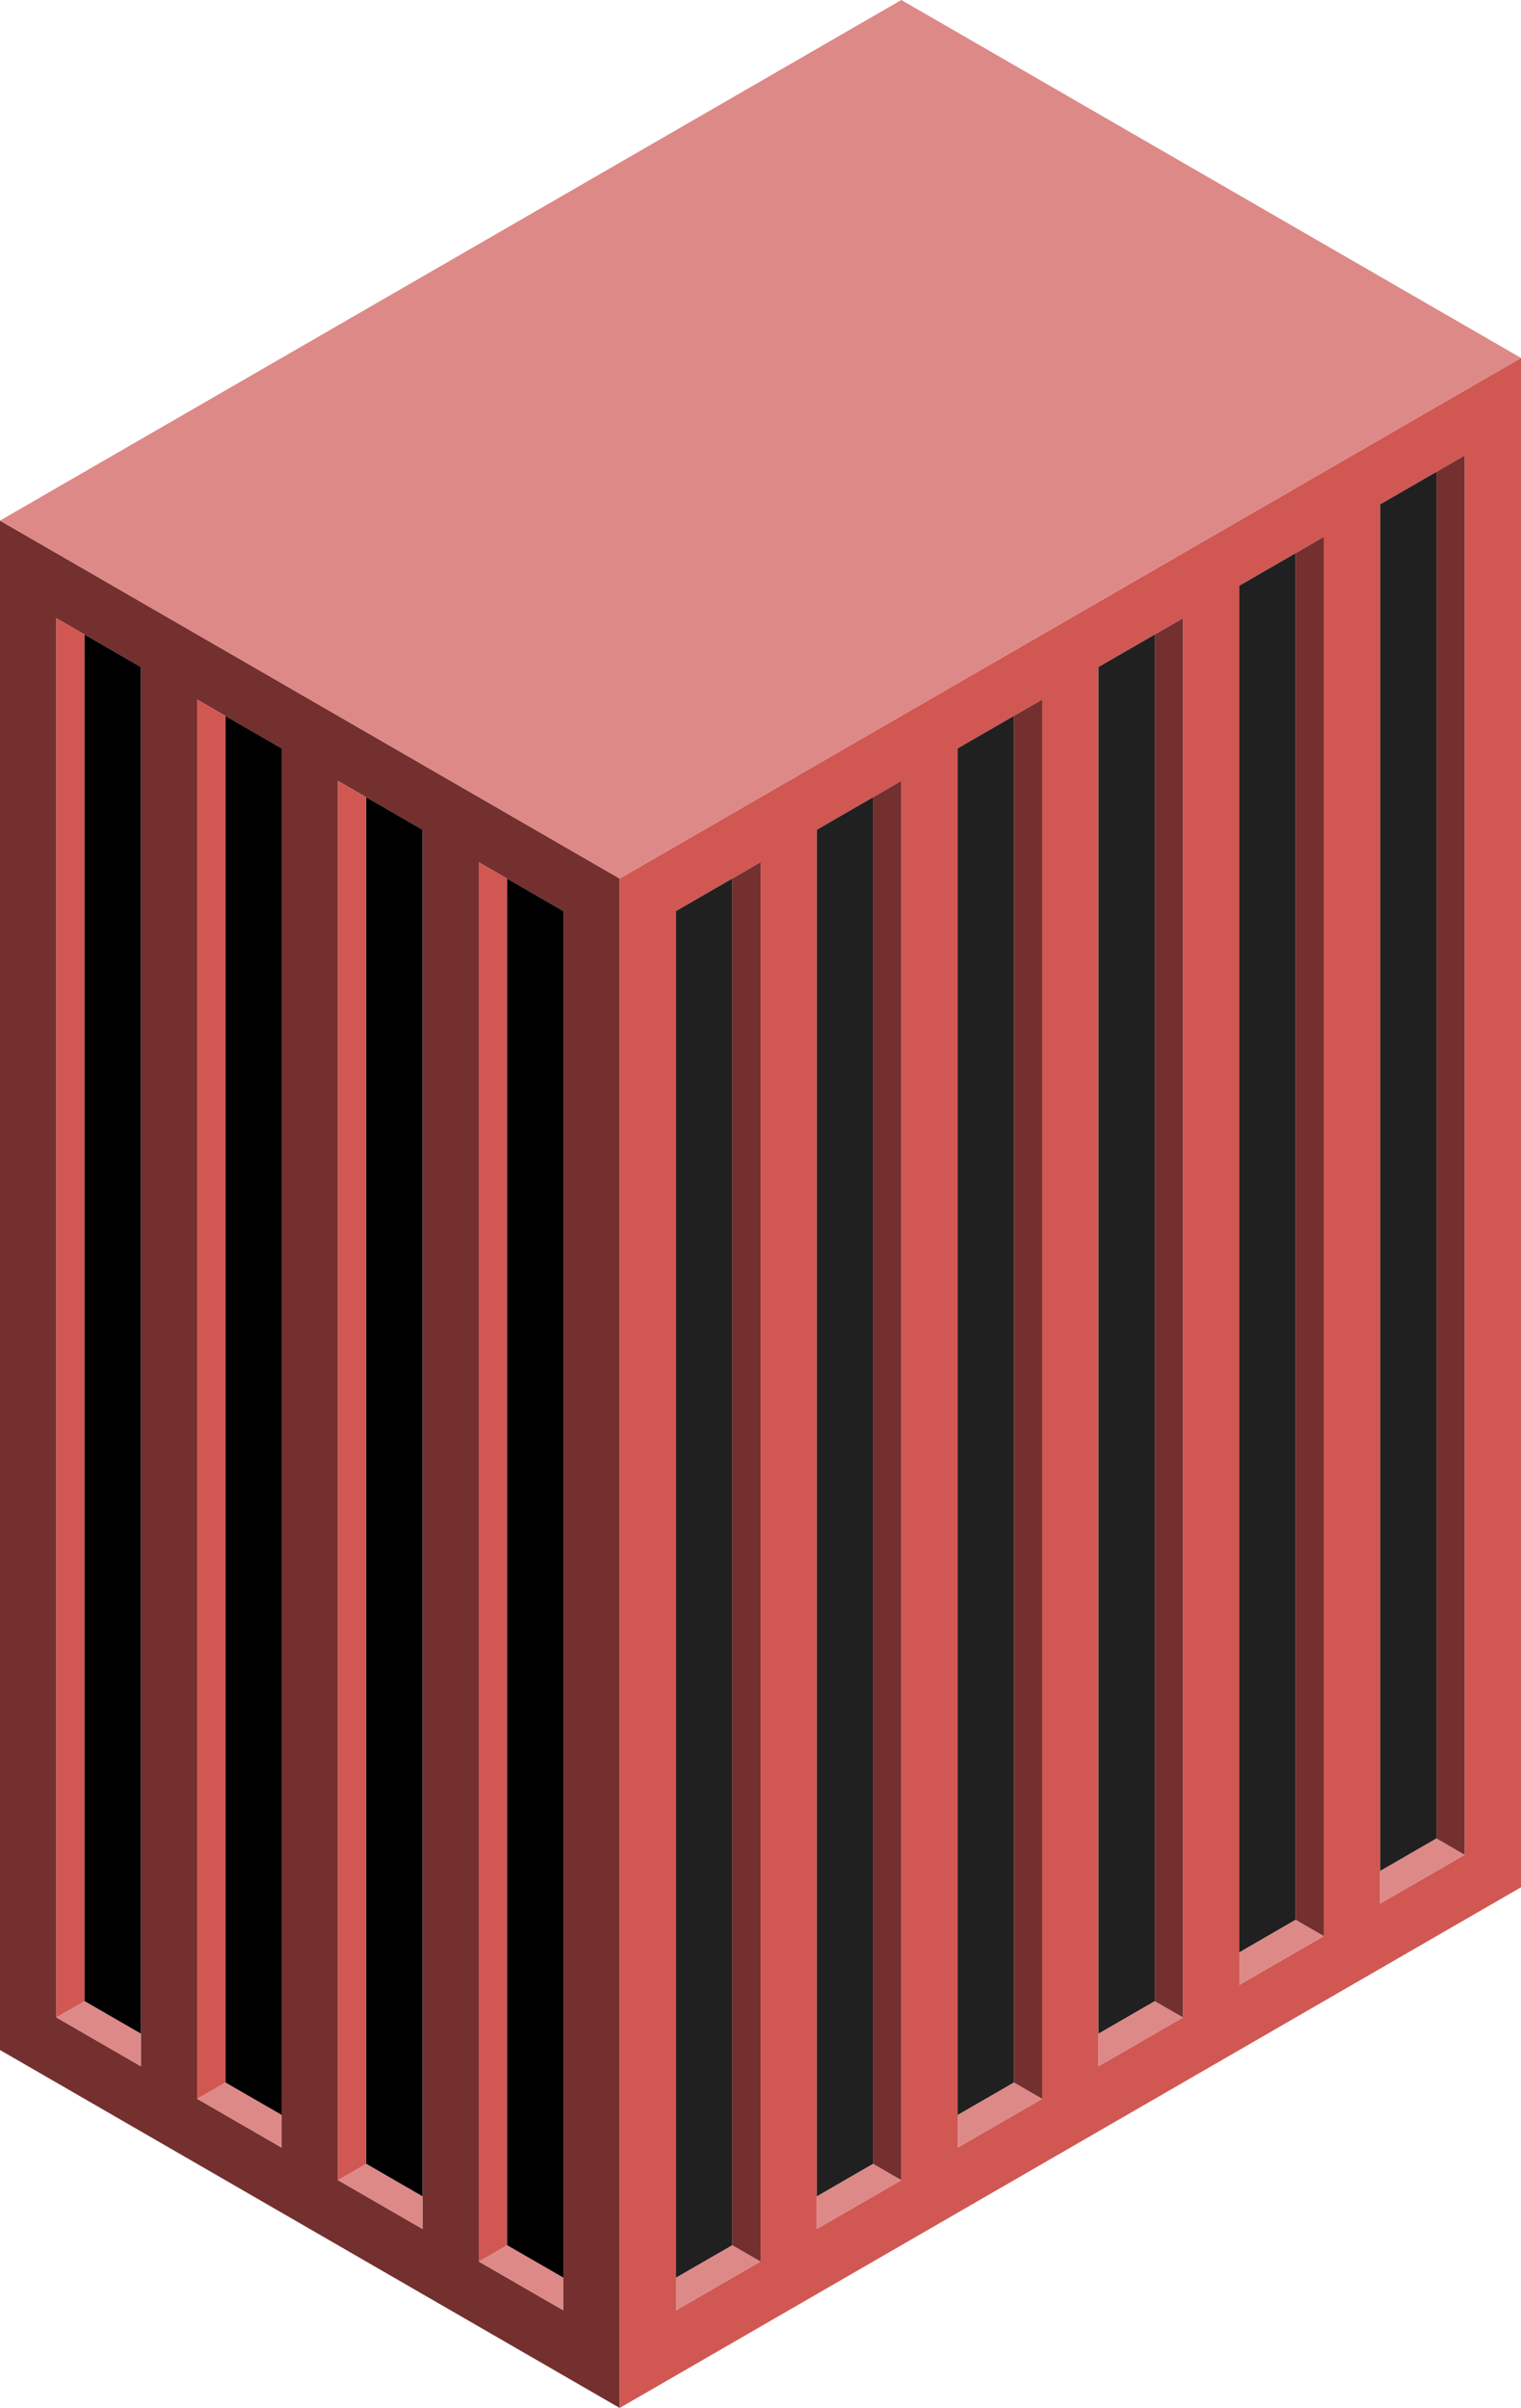 <svg id="Layer_1" data-name="Layer 1" xmlns="http://www.w3.org/2000/svg" viewBox="0 0 270 427.24">
  <defs>
    <style>
      .exterior-L-prim {
        fill: #73302f;
      }

      .exterior-R-prim {
        fill: #d15752;
      }

      .top-prim {
        fill: #dd8987;
      }

      .window-R-prim {
        fill: #202020;
      }
    </style>
  </defs>
  <title>Artboard 8</title>
  <g>
    <path class="exterior-L-prim" d="M0,92.37V363.73l110,63.51V155.88ZM25,360.84v5.77l-15-8.66V109.69l15,8.66Zm25,14.43v5.78l-15-8.66V124.13l5,2.88v.007L50,132.79Zm25,14.44v5.77l-15-8.66V138.56l15,8.66Zm25,14.43v5.78l-15-8.66V152.99l15,8.66Z"/>
    <path class="exterior-R-prim" d="M110,427.24l160-92.38V63.51L110,155.88Zm135-95.27V89.49l10-5.773V83.71l5-2.88V329.09l-15,8.66Zm-25,14.44V103.92l15-8.66V343.52l-15,8.66Zm-25,14.43V118.35l15-8.66V357.95l-15,8.66Zm-25,14.43V132.79l10-5.773V127.01l5-2.88V372.39l-15,8.66Zm-25,14.44V147.22l15-8.66V386.82l-15,8.66Zm-25,14.43V161.65l15-8.66V401.26l-15,8.66Z"/>
    <polygon id="anchor_0_155.88_270" class="top-prim" points="0 92.37 110 155.88 270 63.51 160 0 0 92.37"/>
    <polygon class="window-R-prim" points="130 155.88 135 152.99 120 161.65 120 404.14 130 398.37 130 155.88"/>
    <polygon class="window-R-prim" points="180 127.017 170 132.79 170 375.27 180 369.5 180 127.017"/>
    <polygon class="window-R-prim" points="230 98.15 235 95.26 220 103.92 220 346.41 230 340.63 230 98.15"/>
    <polygon class="window-R-prim" points="155 141.45 160 138.56 145 147.22 145 389.71 155 383.93 155 141.45"/>
    <polygon class="window-R-prim" points="205 112.58 210 109.69 195 118.35 195 360.84 205 355.07 205 112.58"/>
    <polygon class="window-R-prim" points="255 83.717 245 89.49 245 331.97 255 326.2 255 83.717"/>
    <polygon class="top-prim" points="130 398.37 120 404.14 120 409.92 135 401.26 130 398.37"/>
    <polygon class="top-prim" points="155 383.93 145 389.71 145 395.48 160 386.82 155 383.93"/>
    <polygon class="top-prim" points="180 369.5 170 375.27 170 381.05 185 372.39 180 369.5"/>
    <polygon class="top-prim" points="205 355.07 195 360.84 195 366.61 210 357.95 205 355.07"/>
    <polygon class="top-prim" points="230 340.63 220 346.41 220 352.18 235 343.52 230 340.63"/>
    <polygon class="top-prim" points="255 326.2 245 331.97 245 337.75 260 329.09 255 326.2"/>
    <polygon class="exterior-L-prim" points="130 398.37 135 401.26 135 152.99 130 155.88 130 398.37"/>
    <polygon class="exterior-L-prim" points="155 383.93 160 386.82 160 138.56 155 141.45 155 383.93"/>
    <polygon class="exterior-L-prim" points="185 372.39 185 124.13 180 127.01 180 127.017 180 369.5 185 372.39"/>
    <polygon class="exterior-L-prim" points="205 355.07 210 357.95 210 109.69 205 112.58 205 355.07"/>
    <polygon class="exterior-L-prim" points="230 340.63 235 343.52 235 95.26 230 98.15 230 340.63"/>
    <polygon class="exterior-L-prim" points="260 329.09 260 80.83 255 83.71 255 83.717 255 326.2 260 329.09"/>
    <polygon points="90 155.88 90 398.37 100 404.14 100 161.65 85 152.99 90 155.88"/>
    <polygon points="40 369.5 50 375.27 50 132.79 40 127.017 40 369.5"/>
    <polygon points="65 141.45 65 383.93 75 389.71 75 147.22 60 138.56 65 141.45"/>
    <polygon points="15 112.58 15 355.07 25 360.84 25 118.35 10 109.69 15 112.58"/>
    <polygon class="top-prim" points="85 401.26 100 409.92 100 404.14 90 398.37 85 401.26"/>
    <polygon class="top-prim" points="60 386.82 75 395.48 75 389.71 65 383.93 60 386.82"/>
    <polygon class="top-prim" points="35 372.39 50 381.05 50 375.27 40 369.5 35 372.39"/>
    <polygon class="top-prim" points="10 357.95 25 366.61 25 360.84 15 355.07 10 357.95"/>
    <polygon class="exterior-R-prim" points="90 155.88 85 152.99 85 401.26 90 398.37 90 155.88"/>
    <polygon class="exterior-R-prim" points="65 141.45 60 138.56 60 386.82 65 383.93 65 141.45"/>
    <polygon class="exterior-R-prim" points="40 127.017 40 127.01 35 124.13 35 372.39 40 369.5 40 127.017"/>
    <polygon class="exterior-R-prim" points="15 112.58 10 109.69 10 357.95 15 355.07 15 112.58"/>
  </g>
</svg>
